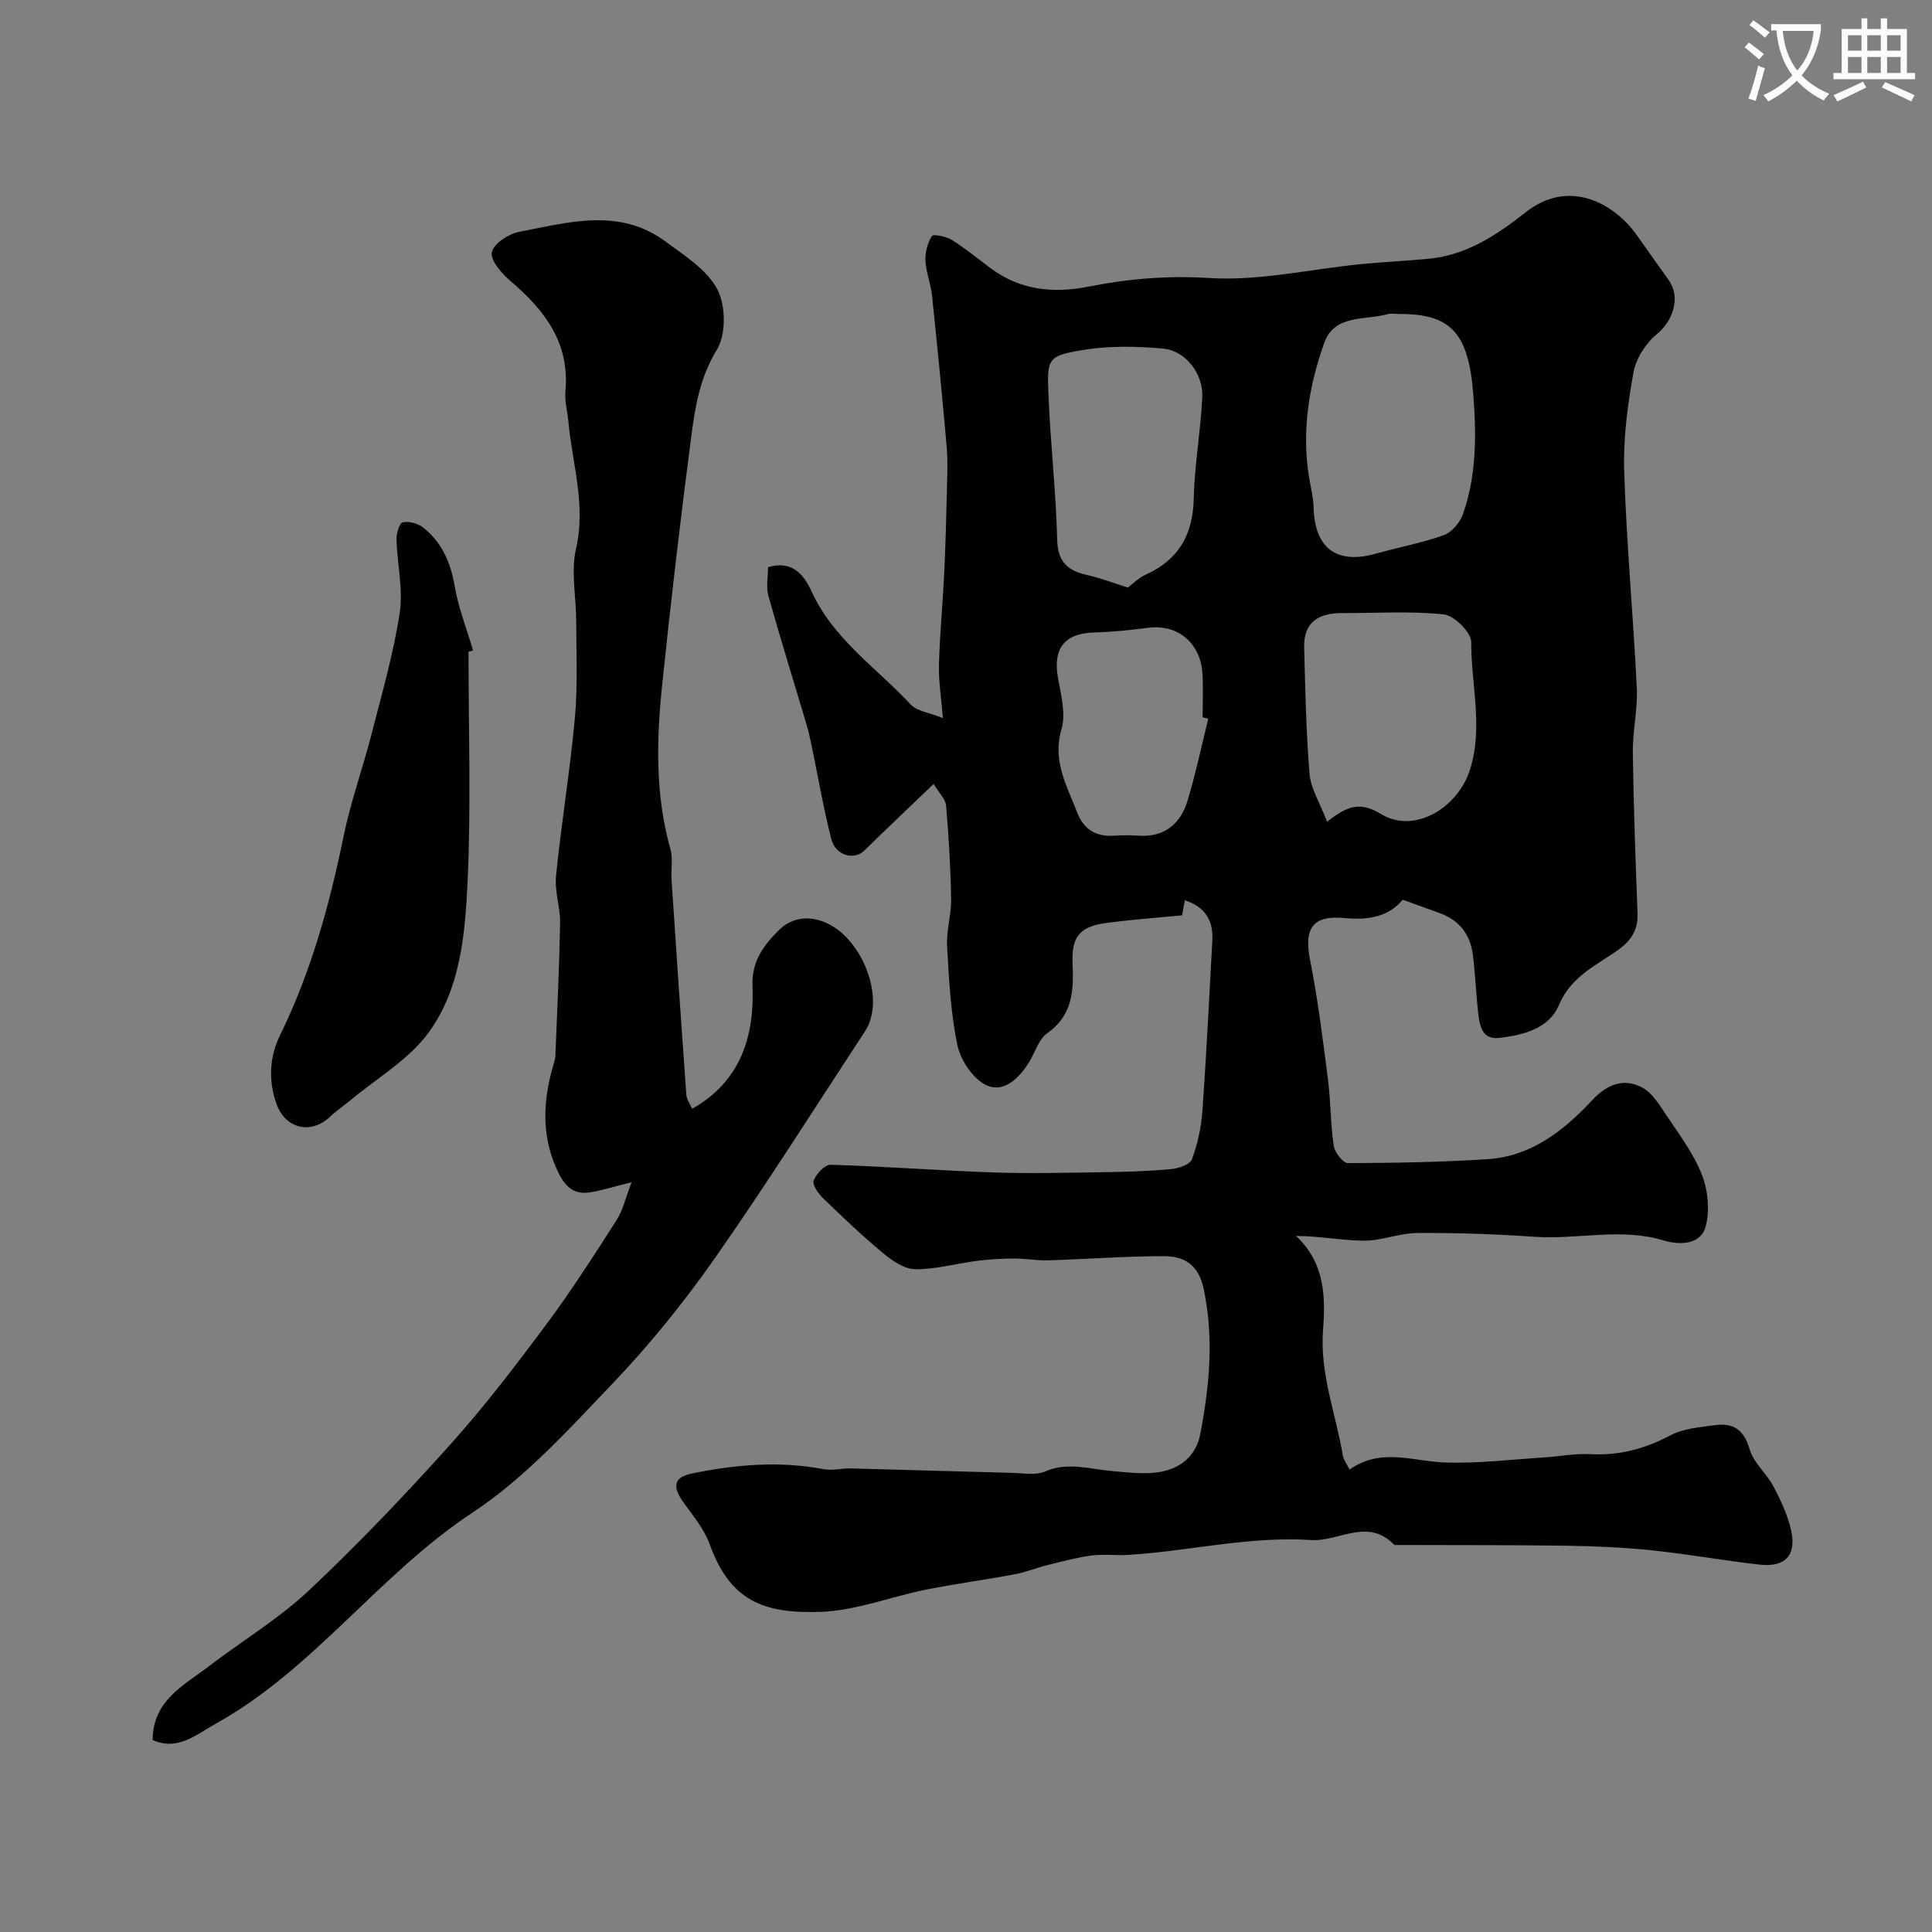 <svg enable-background="new 0 0 400 400" viewBox="0 0 400 400" xmlns="http://www.w3.org/2000/svg"><rect x="0" y="0" width="400" height="400" fill="#808080" stroke="none"/><path d="m362.1 8.8c1.1.8 2.1 1.6 3.1 2.4l-1 1.1c-1.3-1.1-2.3-2-3-2.5zm1.9 4.8c.5.2.9.4 1.4.5-.6 2.3-1.3 4.5-1.9 6.8l-1.5-.5c.8-2.1 1.4-4.3 2-6.8zm-1-9.4c1.3.9 2.4 1.8 3.4 2.5l-1 1.1c-1.4-1.2-2.4-2.1-3.2-2.6zm3.7 2.2v-1.4h10.3v1.2c-.5 3.6-1.8 6.8-4 9.4 1.5 1.6 3.4 2.8 5.7 3.8-.3.4-.7.8-1.1 1.4-2.3-1.1-4.1-2.5-5.6-4.1-1.6 1.6-3.6 3.1-5.9 4.3-.3-.5-.7-.9-1-1.3 2.4-1.1 4.4-2.5 6-4.1-1.9-2.5-3-5.6-3.3-9.3h-1.1zm8.8 0h-6.4c.3 3.3 1.3 6 3 8.2 2-2.2 3.1-5.1 3.4-8.2z" fill="#fbfcfa"/><path d="m385.3 3.8h1.3v2.2h2.8v-2.2h1.3v2.2h4.1v9.1h1.7v1.3h-16.9v-1.3h1.7v-9.1h4.1v-2.2zm.4 13.1.7 1.2c-1.8.9-3.8 1.9-6 2.9-.2-.4-.5-.8-.8-1.3 2.3-1 4.3-1.9 6.1-2.8zm-3.1-6.4h2.8v-3.2h-2.8zm0 4.6h2.8v-3.3h-2.8zm4-4.6h2.8v-3.2h-2.8zm0 4.6h2.8v-3.3h-2.8zm3.7 1.9c2.1.9 4.1 1.8 6.1 2.7l-.7 1.3c-2.2-1.1-4.2-2-6.1-2.9zm3.2-9.7h-2.8v3.2h2.8zm-2.8 7.8h2.8v-3.3h-2.8z" fill="#fbfcfa"/><g fill="#010102"><path d="m245.31 186.39c-.23 1.23-.42 2.29-.58 3.12-5.22.51-10.31.88-15.36 1.53-5.68.72-7.55 2.72-7.31 8.31.24 5.63.12 10.77-5.21 14.54-1.83 1.29-2.57 4.09-3.87 6.15-2.07 3.28-5.24 6.34-8.82 4.61-2.73-1.32-5.27-5.12-5.93-8.23-1.41-6.71-1.76-13.67-2.14-20.54-.18-3.24.89-6.53.83-9.79-.11-6.44-.49-12.88-1.04-19.29-.12-1.38-1.48-2.64-2.58-4.49-5.11 4.9-9.78 9.29-14.34 13.79-2.1 2.07-5.97 1.06-6.85-2.39-1.65-6.45-2.76-13.04-4.12-19.56-.3-1.42-.61-2.85-1.03-4.24-2.63-8.84-5.38-17.65-7.87-26.54-.51-1.83-.07-3.93-.07-5.95 5.09-1.48 7.44 1.62 9.03 5.08 4.53 9.87 13.46 15.79 20.52 23.38 1.27 1.36 3.72 1.62 6.65 2.79-.34-4.28-.91-7.65-.82-11 .16-6.22.77-12.42 1.07-18.64.29-5.99.45-11.98.59-17.97.07-2.85.19-5.72-.06-8.56-.92-10.46-1.94-20.91-3.04-31.36-.25-2.42-1.25-4.77-1.36-7.18-.08-1.72.44-3.67 1.35-5.1.29-.45 2.94.09 4.11.82 2.77 1.72 5.31 3.81 7.93 5.77 6.21 4.64 12.98 5.36 20.51 3.87 8.15-1.62 16.29-2.3 24.84-1.76 10.32.65 20.84-1.82 31.28-2.86 4.75-.47 9.53-.68 14.28-1.14 7.81-.76 14.08-4.97 19.97-9.61 9.18-7.22 18.56-1.64 23.1 4.86 2.15 3.07 4.33 6.12 6.51 9.17 2.54 3.55.93 8.46-2.46 11.22-2.29 1.87-4.31 5.04-4.83 7.92-1.21 6.74-2.14 13.68-1.92 20.49.48 14.96 1.88 29.88 2.61 44.84.21 4.41-.87 8.87-.82 13.29.15 11.1.55 22.2.97 33.3.14 3.71-1.44 5.88-4.5 7.98-4.43 3.03-9.38 5.36-11.79 11.1-2.03 4.85-7.44 6.21-12.39 6.77-3.6.41-4.04-2.7-4.33-5.36-.43-3.92-.59-7.87-1.07-11.78-.52-4.24-2.78-7.24-6.91-8.71-2.41-.86-4.81-1.74-7.61-2.76-2.9 3.45-7.02 4.28-11.89 3.8-6.82-.67-8.6 2.1-7.29 8.73 1.61 8.14 2.63 16.41 3.69 24.65.59 4.57.52 9.22 1.19 13.77.2 1.36 1.92 3.58 2.94 3.58 9.62-.02 19.26-.2 28.87-.81 9.07-.58 15.8-5.88 21.72-12.23 3-3.22 6.48-4.69 10.39-2.58 2 1.08 3.44 3.43 4.78 5.44 2.7 4.06 5.74 8.06 7.51 12.53 1.29 3.26 1.7 7.49.78 10.83-1.04 3.81-5.55 3.78-8.57 2.86-8.96-2.74-17.94-.16-26.88-.79-8.07-.57-16.18-.83-24.27-.78-3.68.02-7.35 1.61-11.02 1.59-4.56-.02-9.11-.97-14.05-.98 5.98 5.6 6.12 12.56 5.59 19.47-.7 9.06 2.67 17.38 4.11 26.04.15.89.81 1.7 1.39 2.86 6.44-4.59 13.1-1.7 19.73-1.47 6.73.24 13.51-.6 20.26-1.02 3.28-.2 6.57-.87 9.83-.7 5.96.32 11.27-1.08 16.54-3.87 2.74-1.46 6.2-1.73 9.39-2.15 3.72-.49 5.93 1 7.08 5.02.81 2.83 3.56 5.04 4.98 7.77 1.54 2.96 3.02 6.11 3.67 9.35.98 4.93-1.42 7.32-6.53 6.75-7.47-.83-14.89-2.18-22.36-2.96-5.76-.6-11.57-.86-17.36-.95-11.84-.17-23.68-.12-35.52-.16-.16 0-.4.05-.48-.04-5.47-5.71-11.48-.6-17.19-.98-12.85-.84-25.28 2.31-37.95 3.08-2.49.15-5.03-.2-7.49.12-3.03.4-6.01 1.21-8.98 1.94-2.35.58-4.64 1.51-7.01 1.96-6.08 1.14-12.23 1.95-18.29 3.16-7.32 1.47-14.54 4.36-21.87 4.61-11.88.4-18.73-2.33-22.96-14.05-1.13-3.12-3.43-5.85-5.4-8.61-2.36-3.3-2.02-5.21 1.71-5.98 9.03-1.86 18.12-2.65 27.32-.9 1.79.34 3.72-.21 5.59-.16 11.12.28 22.25.64 33.37.92 2.32.06 4.93.56 6.91-.3 4.72-2.03 9.18-.46 13.77-.08 3.29.27 6.69.74 9.89.21 4.24-.7 7.55-3.28 8.42-7.81 1.92-9.96 2.87-19.87.73-30.05-1.1-5.25-4.15-6.86-8.49-6.84-7.93.03-15.86.63-23.8.87-2.3.07-4.61-.39-6.91-.38-2.54.01-5.11.15-7.63.47-4.31.55-8.59 1.77-12.88 1.75-2.22-.01-4.73-1.71-6.6-3.26-4.36-3.62-8.48-7.55-12.55-11.49-.97-.94-2.24-2.78-1.9-3.62.55-1.39 2.32-3.3 3.53-3.26 11.22.34 22.42 1.2 33.64 1.59 7.63.26 15.28.06 22.92-.05 4.61-.07 9.24-.2 13.83-.63 1.56-.14 3.97-.92 4.38-2.01 1.19-3.15 1.93-6.58 2.18-9.94.84-11.78 1.41-23.59 2.06-35.39.22-4.09-1.43-6.95-5.69-8.33zm44.49-121.38c-.83 0-1.71-.18-2.49.03-4.7 1.3-11.01.02-13.13 5.92-3.25 9.08-4.75 18.54-3.09 28.25.33 1.92.83 3.85.87 5.78.21 8.53 4.76 11.93 12.92 9.63 4.67-1.31 9.48-2.19 14.04-3.82 1.65-.59 3.34-2.58 3.95-4.31 2.87-8.11 2.81-16.55 2.14-25.03-.99-12.49-4.62-16.48-15.21-16.45zm-15.04 105.13c4.42-3.5 6.94-4.16 11.29-1.54 6.85 4.11 15.84-1.4 18.3-9.27 2.77-8.82.21-17.62.25-26.4.01-1.99-3.51-5.49-5.67-5.72-6.93-.74-13.98-.25-20.99-.28-4.85-.02-8.07 1.81-7.93 7.14.24 8.76.4 17.54 1.13 26.26.27 2.99 2.11 5.84 3.62 9.81zm-41.23-48.49c.96-.72 2.14-1.97 3.59-2.63 6.82-3.07 9.85-8.21 10.03-15.71.16-7.02 1.42-14.01 1.77-21.03.25-4.87-3.47-9.7-8.12-10.11-5.44-.48-11.07-.61-16.43.27-7.44 1.22-7.62 1.69-7.3 9.29.41 10.01 1.55 20 1.81 30.01.12 4.61 2.18 6.41 6.2 7.31 2.77.62 5.46 1.66 8.45 2.6zm16.63 27.16c-.39-.1-.78-.2-1.17-.3 0-2.99.14-5.99-.03-8.97-.36-6.46-5.2-10.39-11.31-9.56-3.72.5-7.47.86-11.22.98-6.02.18-8.46 3.32-7.4 9.31.62 3.53 1.68 7.46.74 10.69-1.93 6.6 1.12 11.73 3.26 17.27 1.37 3.54 3.92 5.04 7.67 4.79 1.65-.11 3.33-.11 4.98 0 5.46.36 8.77-2.47 10.23-7.37 1.66-5.54 2.86-11.22 4.25-16.84z"/><path d="m143.3 229.56c10.13-5.71 12.91-15.11 12.5-25.45-.21-5.25 2.45-8.51 5.41-11.48 2.28-2.3 5.6-3.28 9.48-1.72 7.78 3.12 12.82 15.87 8.41 22.59-10.29 15.69-20.31 31.57-31.06 46.94-6.38 9.11-13.44 17.86-21.11 25.9-9.13 9.56-18.25 19.67-29.15 26.86-19.36 12.78-32.83 32.43-53.21 43.73-4.01 2.23-7.78 5.64-12.97 3.32.06-8.24 6.48-11.32 11.66-15.28 6.88-5.26 14.43-9.79 20.7-15.69 10.16-9.54 19.8-19.67 29.12-30.04 7.11-7.91 13.6-16.4 19.96-24.94 5.21-6.99 9.92-14.36 14.63-21.71 1.31-2.04 1.85-4.59 3.09-7.82-3.71.92-6.14 1.7-8.64 2.1-4.09.65-5.74-2.22-7.09-5.36-2.86-6.65-2.55-13.41-.69-20.22.26-.94.61-1.89.65-2.85.38-9.1.81-18.2.97-27.3.06-3.26-1.16-6.59-.84-9.79 1.1-10.91 2.9-21.75 3.9-32.66.61-6.66.29-13.41.28-20.12 0-4.98-1.14-10.19-.05-14.9 2.11-9.1-.75-17.61-1.57-26.36-.2-2.12-.79-4.27-.61-6.35.91-10.03-4.34-16.78-11.42-22.82-1.79-1.53-4.16-4.23-3.82-5.92.35-1.76 3.46-3.8 5.66-4.22 10.22-1.96 20.73-5.07 30.29 2 3.94 2.92 8.6 5.84 10.74 9.91 1.76 3.35 1.83 9.35-.1 12.49-3.54 5.78-4.51 11.88-5.32 18.11-2.22 17.05-4.23 34.13-6 51.22-1.18 11.38-1.48 22.77 1.69 34 .57 2.01.1 4.3.25 6.46.98 14.79 1.98 29.59 3.05 44.38.05 1.03.78 2 1.21 2.99z"/><path d="m97 134.95c0 15.85.54 31.73-.19 47.56-.5 10.83-1.47 22.23-8.06 31.26-4.11 5.63-10.71 9.43-16.21 14.04-1.38 1.15-2.9 2.15-4.19 3.38-3.97 3.78-9.3 2.52-11.12-2.68-1.7-4.85-1.44-9.73.77-14.22 6.43-13.12 10.24-27.01 13.16-41.25 1.46-7.12 3.96-14.02 5.77-21.07 2.13-8.3 4.52-16.59 5.82-25.04.75-4.92-.52-10.14-.66-15.23-.03-1.24.61-3.42 1.29-3.56 1.29-.27 3.13.22 4.21 1.07 3.9 3.05 5.7 7.23 6.55 12.15.78 4.52 2.5 8.88 3.8 13.3-.33.09-.63.19-.94.29z"/></g></svg>